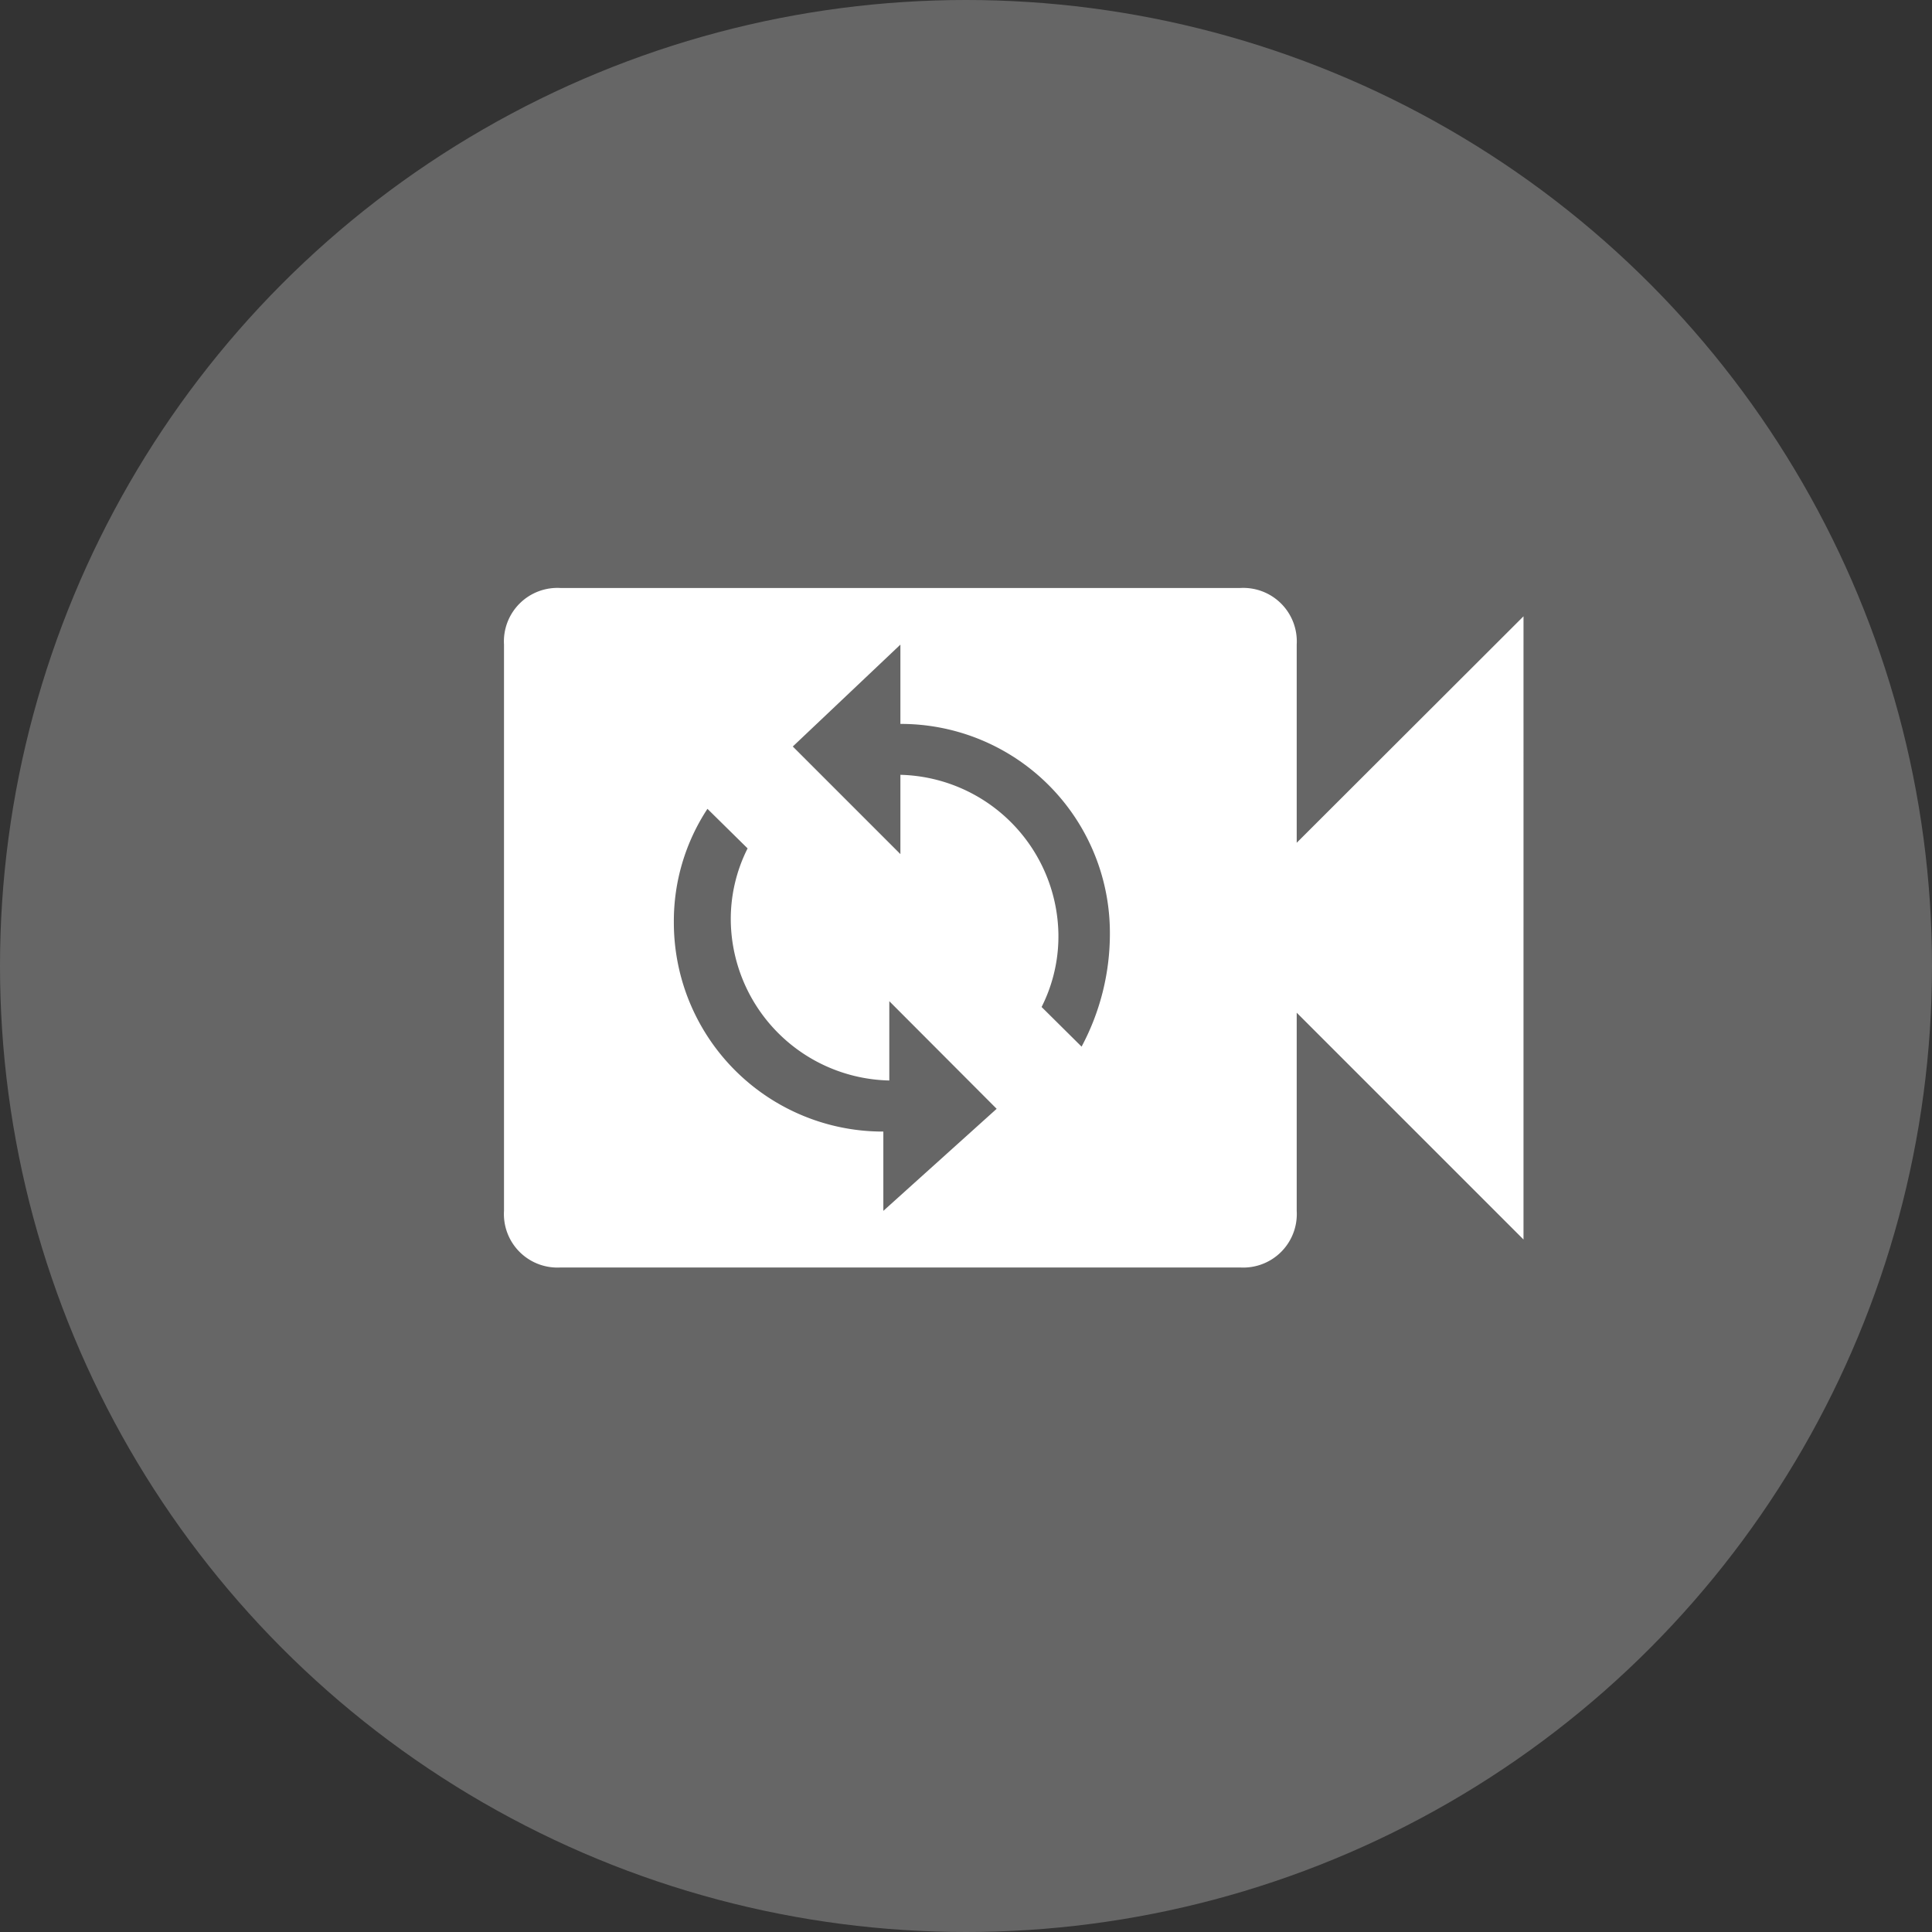 <svg xmlns="http://www.w3.org/2000/svg" id="prefix__Component_94_1" width="23" height="23" data-name="Component 94 – 1" viewBox="0 0 23 23">
    <rect x="0" y="0" width="23" height="23" fill="#333333" stroke="none"/>
    <defs>
        <style>
            .prefix__cls-2{fill:#fff}
        </style>
    </defs>
    <g id="prefix__Group_3237" data-name="Group 3237" transform="translate(-331 -472)">
        <g id="prefix__Group_3238" data-name="Group 3238">
            <g id="prefix__Group_3235" data-name="Group 3235" transform="translate(123)">
                <g id="prefix__Group_3234" data-name="Group 3234" opacity="0.25" transform="translate(208.328 472.328)">
                    <circle id="prefix__Ellipse_159" cx="11.5" cy="11.5" r="11.5" class="prefix__cls-2" data-name="Ellipse 159" transform="translate(-.328 -.328)"/>
                </g>
            </g>
        </g>
    </g>
    <path id="prefix__video-reload" d="M12.337 9.033V6.674A.637.637 0 0 0 11.663 6H3.574a.637.637 0 0 0-.674.674v6.741a.637.637 0 0 0 .674.674h8.089a.637.637 0 0 0 .674-.674v-2.359l2.7 2.7V6.337zm-4.921 4.382v-.944a2.488 2.488 0 0 1-2.494-2.494 2.431 2.431 0 0 1 .4-1.348L5.8 9.1a1.866 1.866 0 0 0-.2.876 1.929 1.929 0 0 0 1.887 1.887v-.944L8.765 12.2zm2.36-1.955l-.476-.472a1.866 1.866 0 0 0 .2-.876 1.929 1.929 0 0 0-1.881-1.888v.944L6.338 7.887l1.281-1.213v.944a2.488 2.488 0 0 1 2.494 2.494 2.85 2.85 0 0 1-.337 1.348z" class="prefix__cls-2" transform="translate(3.1 1)"/>
</svg>

